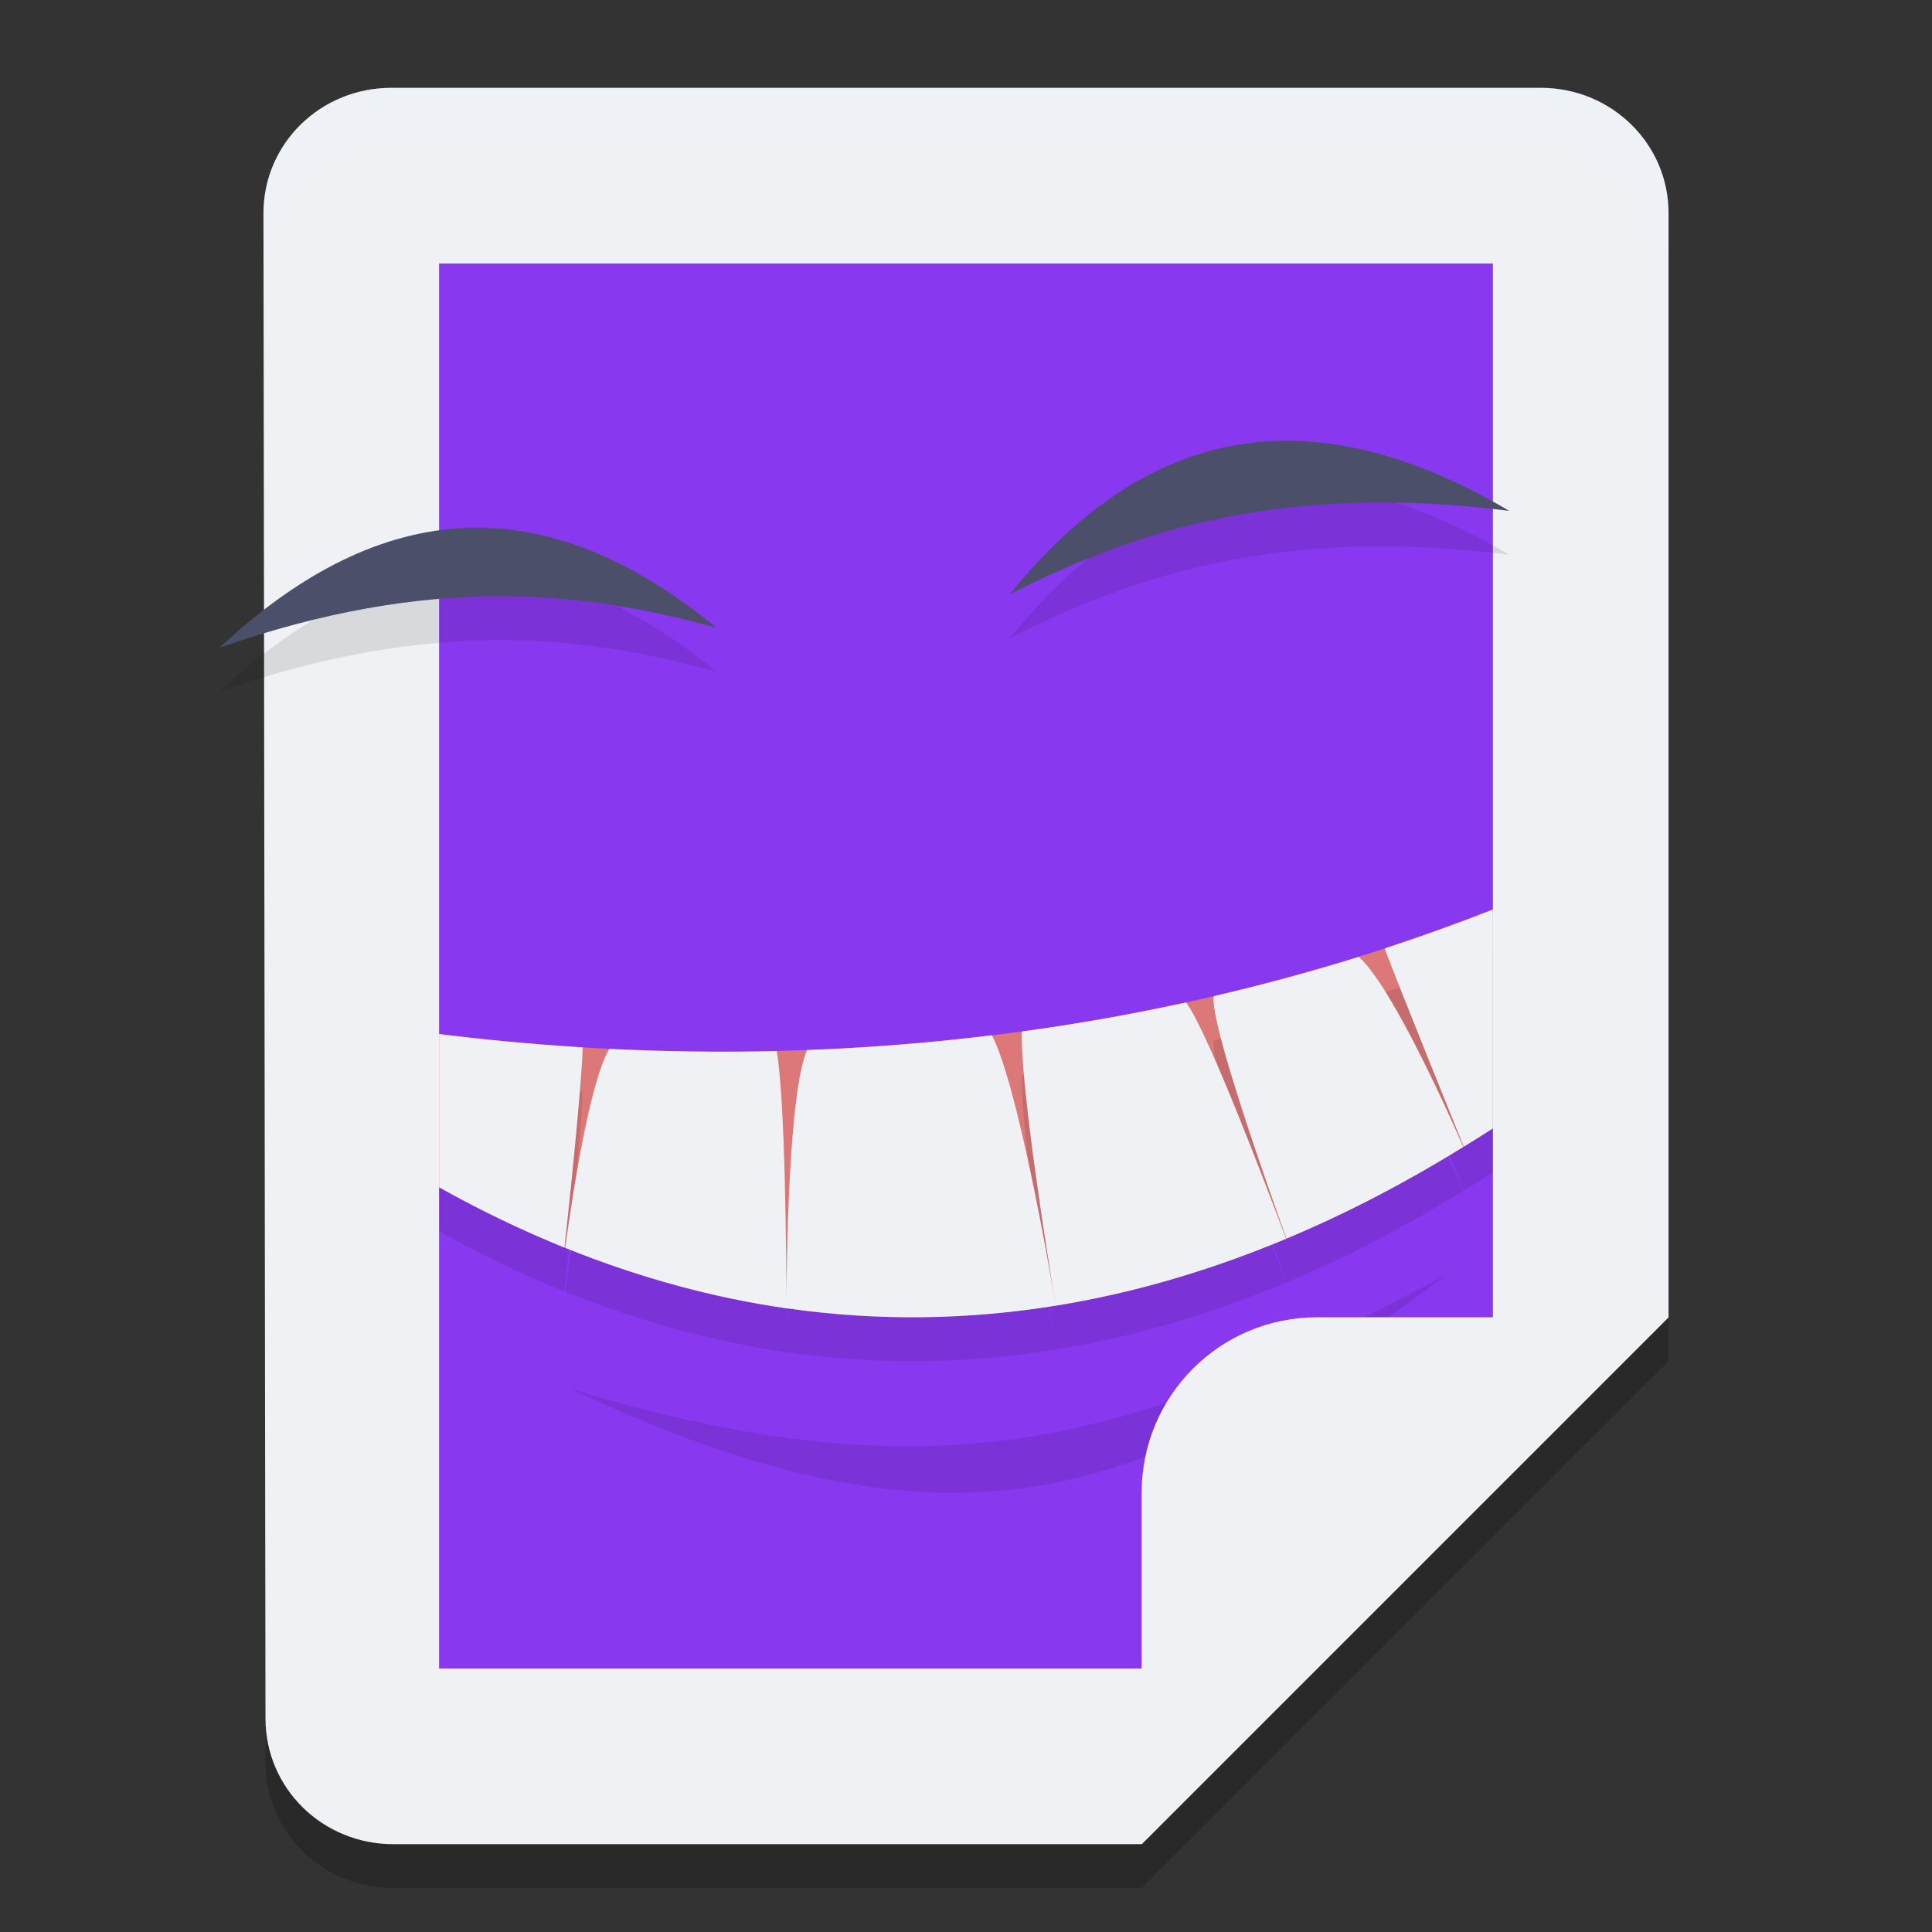 <svg xmlns="http://www.w3.org/2000/svg" width="22" height="22" version="1">
 <rect width="100%" height="100%" fill="#333333" stroke="none"/>
 <path style="opacity:0.2" d="M 4.456,1.5 H 17.544 c 0.807,0 1.457,0.637 1.456,1.429 L 19,15.5 l -6,6 H 4.479 C 3.672,21.5 3.024,20.863 3.023,20.071 L 3,2.929 C 2.999,2.137 3.649,1.5 4.456,1.5 Z"/>
 <path style="fill:#eff1f5" d="M 4.456,1 H 17.544 c 0.807,0 1.457,0.637 1.456,1.429 L 19,15 13,21 H 4.479 C 3.672,21 3.024,20.363 3.023,19.571 L 3,2.429 C 2.999,1.637 3.649,1 4.456,1 Z"/>
 <path style="fill:#8839ef" d="M 5,3 H 17 V 15.706 L 13.769,19 H 5 Z"/>
 <path style="opacity:0.1" d="m 16.5,14.5 c -3.387,1.795 -5.583,2.655 -10,1.316 4.626,2.183 6.708,1.115 10,-1.316 z"/>
 <path style="opacity:0.1" d="M 17.186,6.317 C 14.614,5.996 12.934,6.536 11.496,7.269 12.957,5.464 14.782,4.9 17.186,6.317 Z"/>
 <path style="fill:#4c4f69" d="M 17.186,5.817 C 14.614,5.496 12.934,6.036 11.496,6.769 12.957,4.964 14.782,4.4 17.186,5.817 Z"/>
 <path style="fill:#dd7878" d="m 17,10.357 c -4.672,1.837 -9.127,1.775 -12,1.419 v 1.744 c 4.654,2.598 8.836,1.391 12,-0.671 z"/>
 <path style="opacity:0.1" d="m 17,10.857 c -0.413,0.162 -0.825,0.309 -1.233,0.443 0.176,0.468 0.826,2.071 0.901,2.257 C 16.78,13.489 16.891,13.42 17,13.349 Z m -1.526,0.538 c -0.557,0.174 -1.11,0.322 -1.654,0.449 -0.044,0.303 0.622,2.184 0.829,2.76 0.708,-0.296 1.38,-0.652 2.014,-1.044 -0.121,-0.279 -0.801,-1.818 -1.19,-2.164 z m -1.969,0.52 c -0.636,0.139 -1.261,0.248 -1.87,0.331 -0.012,0.655 0.297,2.577 0.387,3.122 0.917,-0.148 1.793,-0.415 2.623,-0.762 -0.211,-0.564 -0.898,-2.379 -1.139,-2.69 z m -1.483,3.453 c -0.092,-0.546 -0.436,-2.506 -0.726,-3.079 -0.728,0.089 -1.432,0.143 -2.106,0.168 -0.213,0.49 -0.233,2.416 -0.236,2.94 1.064,0.153 2.088,0.129 3.067,-0.029 z m -3.067,0.029 c -7.384e-4,-0.517 -0.011,-2.372 -0.111,-2.928 -0.67,0.016 -1.307,0.004 -1.906,-0.025 -0.228,0.389 -0.424,1.697 -0.502,2.265 0.86,0.347 1.701,0.571 2.519,0.689 z M 5,12.275 v 1.745 c 0.481,0.269 0.957,0.496 1.428,0.687 0.061,-0.561 0.196,-1.849 0.207,-2.28 C 6.047,12.39 5.499,12.337 5,12.275 Z"/>
 <path style="fill:#eff1f5" d="m 17,10.357 c -0.413,0.162 -0.825,0.309 -1.233,0.443 0.176,0.468 0.826,2.071 0.901,2.257 C 16.78,12.989 16.891,12.92 17,12.849 Z m -1.526,0.538 c -0.557,0.174 -1.11,0.322 -1.654,0.449 -0.044,0.303 0.622,2.184 0.829,2.76 0.708,-0.296 1.38,-0.652 2.014,-1.044 -0.121,-0.279 -0.801,-1.818 -1.19,-2.164 z m -1.969,0.52 c -0.636,0.139 -1.261,0.248 -1.87,0.331 -0.012,0.655 0.297,2.577 0.387,3.122 0.917,-0.148 1.793,-0.415 2.623,-0.762 -0.211,-0.564 -0.898,-2.379 -1.139,-2.69 z m -1.483,3.453 c -0.092,-0.546 -0.436,-2.506 -0.726,-3.079 -0.728,0.089 -1.432,0.143 -2.106,0.168 -0.213,0.49 -0.233,2.416 -0.236,2.94 1.064,0.153 2.088,0.129 3.067,-0.029 z m -3.067,0.029 c -7.384e-4,-0.517 -0.011,-2.372 -0.111,-2.928 -0.67,0.016 -1.307,0.004 -1.906,-0.025 -0.228,0.389 -0.424,1.697 -0.502,2.265 0.86,0.347 1.701,0.571 2.519,0.689 z M 5,11.775 v 1.745 c 0.481,0.269 0.957,0.496 1.428,0.687 0.061,-0.561 0.196,-1.849 0.207,-2.28 C 6.047,11.89 5.499,11.837 5,11.775 Z"/>
 <path style="fill:#eff1f5" d="m 15,15 c -1.108,0 -2,0.892 -2,2 v 4 l 6,-6 z"/>
 <path style="opacity:0.1" d="M 2.5,7.875 C 4.899,7.039 6.625,7.225 8.16,7.65 6.375,6.182 4.505,6.001 2.5,7.875 Z"/>
 <path style="fill:#4c4f69" d="M 2.5,7.375 C 4.899,6.539 6.625,6.725 8.16,7.15 6.375,5.682 4.505,5.501 2.5,7.375 Z"/>
 <path style="opacity:0.2;fill:#eff1f5" d="M 4.456,1 C 3.649,1 2.999,1.637 3,2.429 l 9.765e-4,0.493 C 3.004,2.134 3.652,1.5 4.456,1.5 H 17.544 C 18.351,1.5 19.001,2.137 19,2.929 v -0.5 C 19.001,1.637 18.351,1 17.544,1 Z"/>
</svg>
